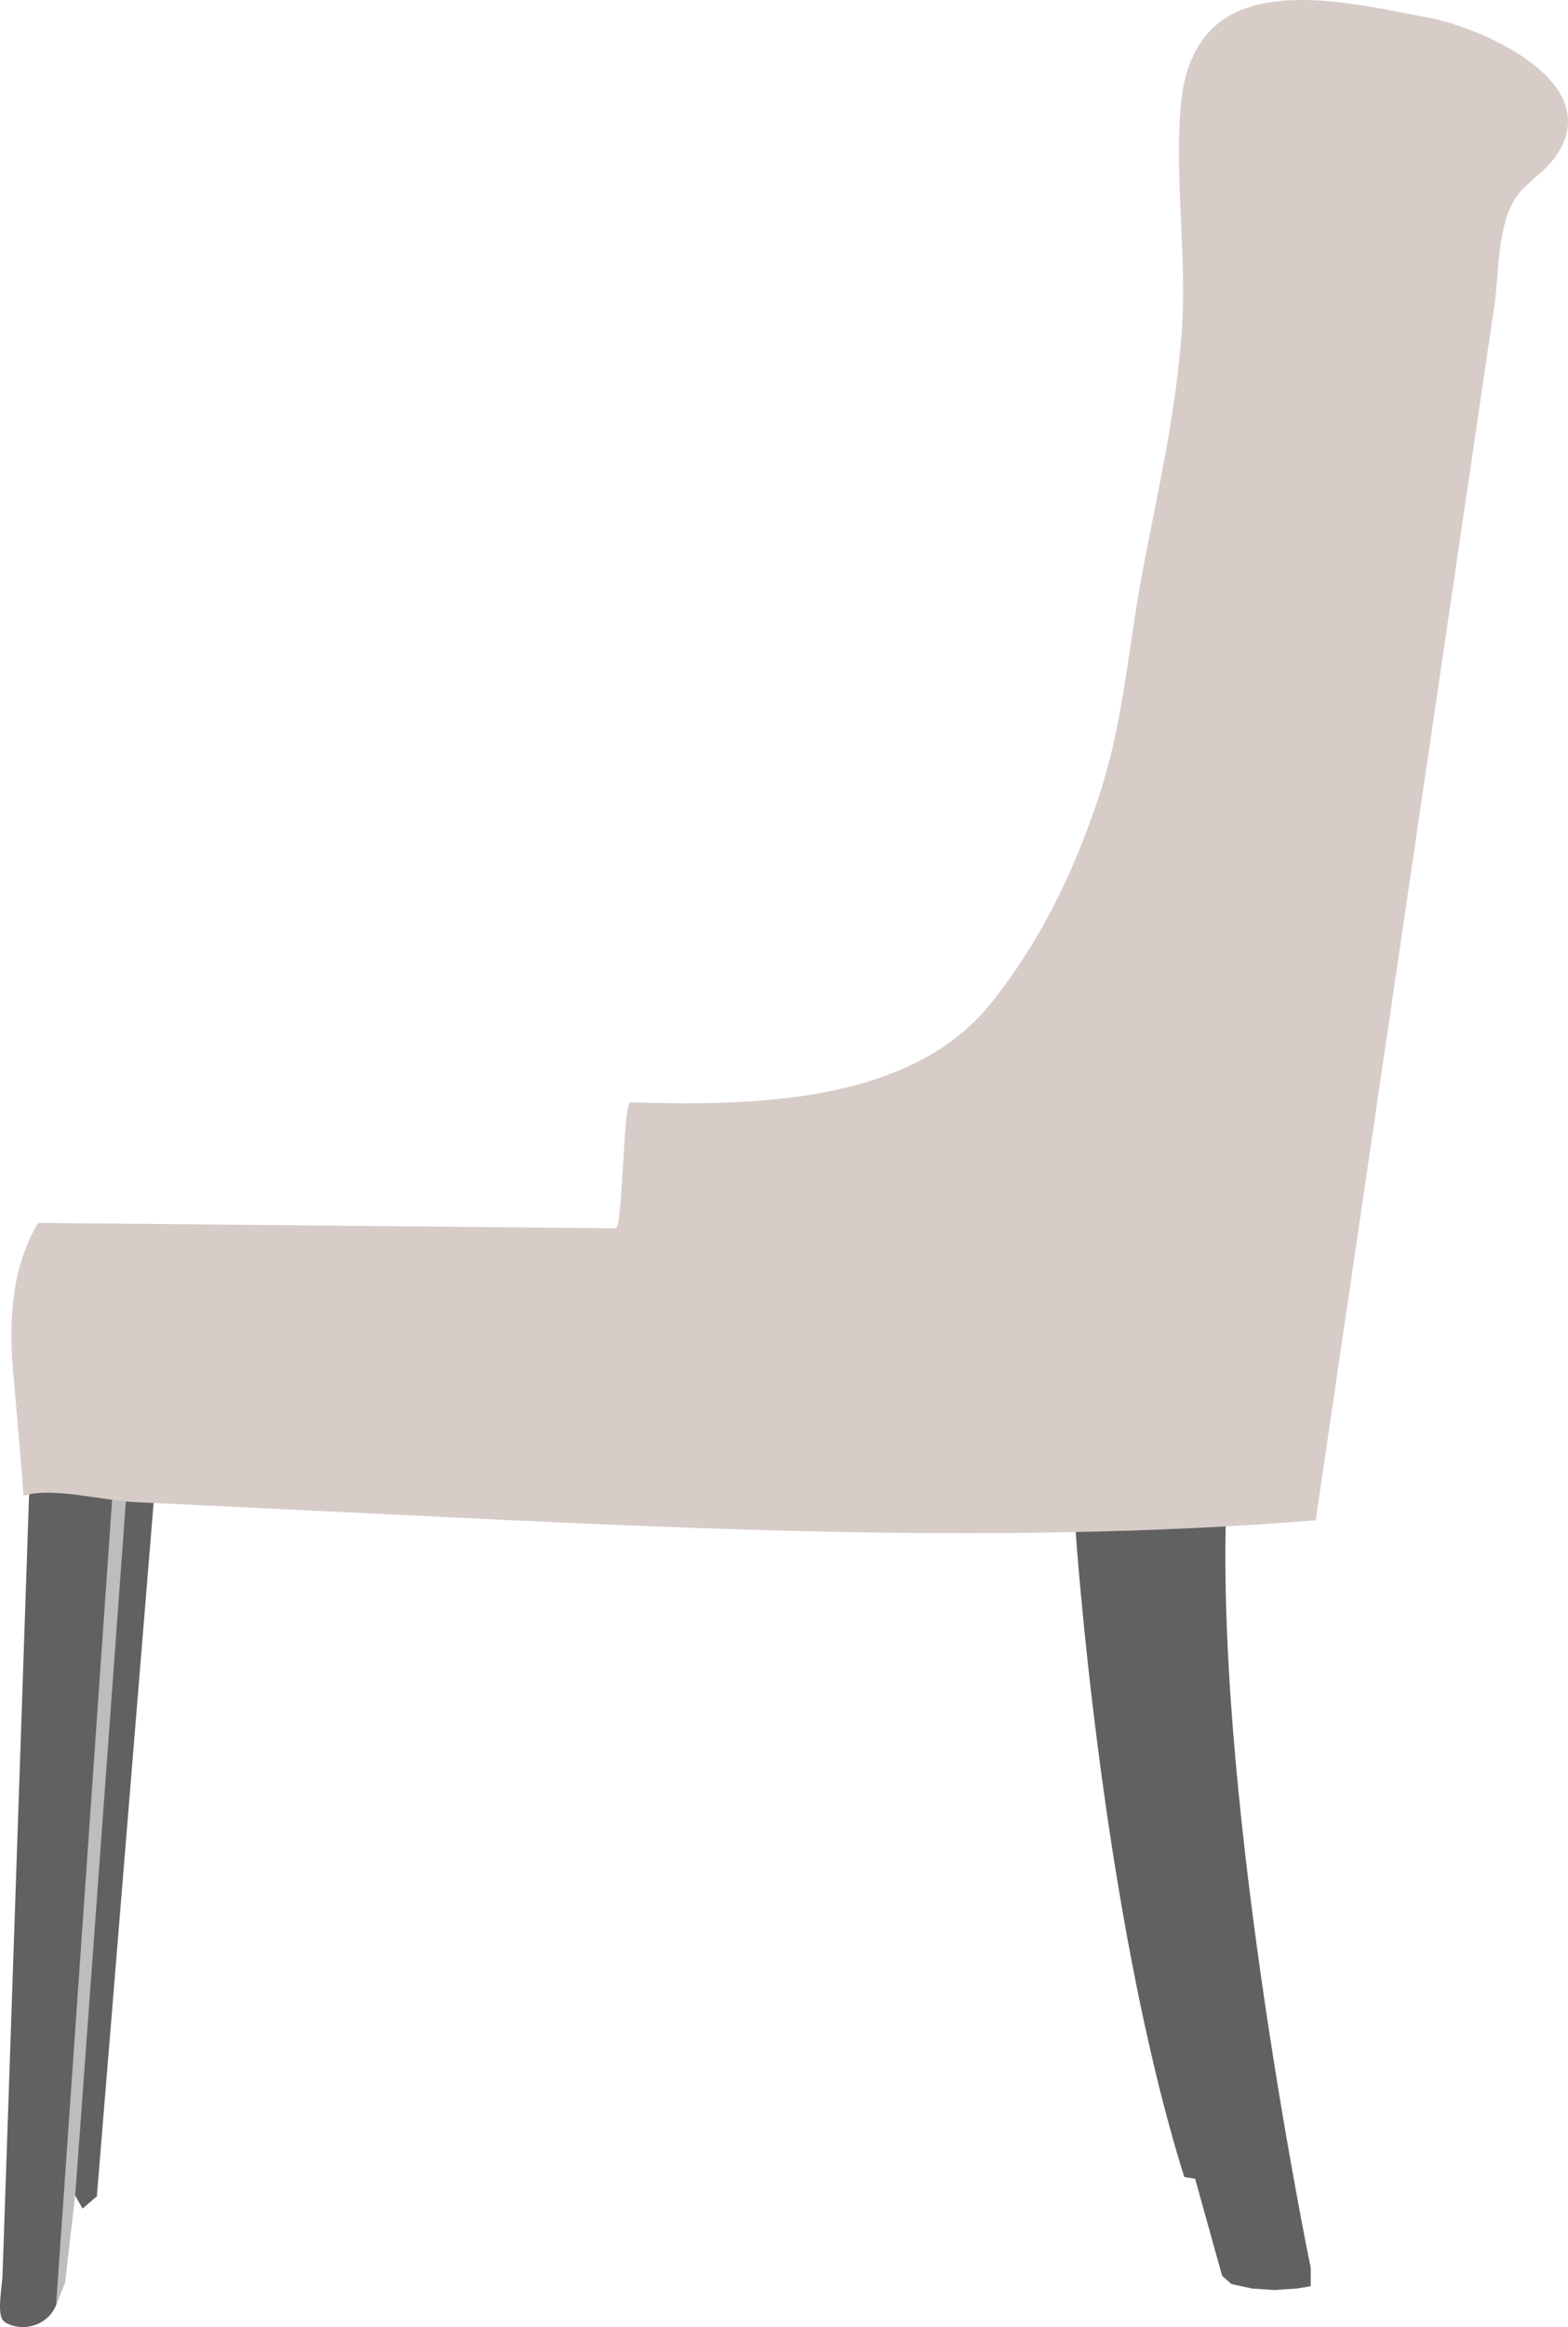<?xml version="1.0" encoding="iso-8859-1"?>
<!-- Generator: Adobe Illustrator 19.0.1, SVG Export Plug-In . SVG Version: 6.00 Build 0)  -->
<svg version="1.1" xmlns="http://www.w3.org/2000/svg" xmlns:xlink="http://www.w3.org/1999/xlink" x="0px" y="0px"
	 viewBox="0 0 128.004 189.912" enable-background="new 0 0 128.004 189.912" xml:space="preserve">
<g id="_x31_-_Blue_Dog">
	<g id="Layer_2" display="none" opacity="0.4">
	</g>
</g>
<g id="_x32_-_Options">
	<g id="medication">
	</g>
	<g id="talking">
	</g>
	<g id="practical">
		<g id="mirror_2_">
		</g>
	</g>
</g>
<g id="_x33_-_Practical_Intro">
	<g id="List">
	</g>
</g>
<g id="_x34_-_Practical_List">
</g>
<g id="_x35_-_Support_Locations">
</g>
<g id="_x36_-Shy_Dog">
</g>
<g id="_x37_-Better_Dog">
</g>
<g id="_x38_-Therapist_Dog">
	<g id="chair_4_">
		<path fill="#616161" d="M9.407,121c-0.003,0-7,0-7,0c-0.097,3-0.194,5.746-0.292,8.601c-0.224,6.587-0.449,13.193-0.673,19.78
			c-0.251,7.362-0.502,14.734-0.752,22.096c-0.108,3.161-0.215,6.326-0.323,9.487c-0.054,1.58-0.108,3.163-0.161,4.743
			c-0.027,0.801-0.451,2.966,0.006,3.61c0.136,0.191,0.352,0.31,0.571,0.394c0.792,0.307,1.715,0.257,2.468-0.135
			c2.173-1.131,1.67-4.08,1.811-6.111c0.174-2.496,0.348-4.991,0.521-7.486c0.48-6.887,0.959-13.773,1.439-20.66
			c0.486-6.984,0.973-13.968,1.459-20.953c0.29-4.166,0.58-8.37,0.871-12.536C9.354,121.792,9.398,121,9.407,121z"/>
		<polygon fill="#616161" points="10.073,122.408 6.073,179.074 6.74,180.241 7.907,179.241 12.573,122.241 		"/>
		<polygon fill="#BDBDBD" points="9.157,122.324 4.573,188.199 5.323,186.241 6.157,178.949 10.282,122.449 		"/>
		<path fill="#616161" d="M87.782,124.595c0,0,2.062,31.24,8.896,53.073l0.885,0.141l2.203,7.914l0.758,0.676l1.691,0.369
			l1.814,0.122l1.86-0.126l1.11-0.188v-0.688v-0.812c0,0-7.609-36.812-6.922-61.25L87.782,124.595z"/>
		<path fill="#D7CCC8" d="M3.11,99.802c-2.131,3.559-2.379,7.79-2.065,11.829c0.054,0.697,0.937,10.418,0.862,10.443
			c2.255-0.75,6.562,0.391,8.944,0.506c4.94,0.237,9.88,0.473,14.82,0.71c26.952,1.291,54.655,2.951,81.736,0.785
			c1.944-13.212,3.888-26.424,5.831-39.636c2.919-19.842,5.839-39.684,8.758-59.526c0.423-2.878,0.158-7.275,2.302-9.47
			c0.906-0.928,2.012-1.673,2.745-2.743c4.166-6.084-6.298-10.509-10.495-11.274c-4.961-0.904-13.171-3.027-17.358,0.695
			c-1.701,1.513-2.526,3.812-2.753,6.077c-0.058,0.58-0.101,1.163-0.131,1.748c-0.295,5.675,0.586,11.546,0.158,17.264
			c-0.492,6.578-1.928,12.825-3.163,19.272c-1.142,5.958-1.532,11.992-3.376,17.832c-1.989,6.32-4.899,12.441-9.075,17.62
			c-6.636,8.229-19.681,8.312-29.376,8.026c-0.629-0.019-0.599,10.303-1.234,10.281L3.11,99.802z"/>
	</g>
</g>
<g id="_x39_-_Therapy_Details">
	<g id="text_6_">
	</g>
</g>
<g id="_x31_0-Combining_Therapies">
	<g id="text_7_">
	</g>
	<g id="Isometric_Grid">
	</g>
	<g id="chair_3_">
	</g>
</g>
<g id="_x31_1-Medication_Script">
</g>
<g id="_x31_2-Dog_With_Medication">
</g>
<g id="_x31_3-Medication_Check_Ups">
</g>
<g id="_x31_4-Medication_Side_Effects">
	<g id="shy_dog_1_">
	</g>
</g>
</svg>
